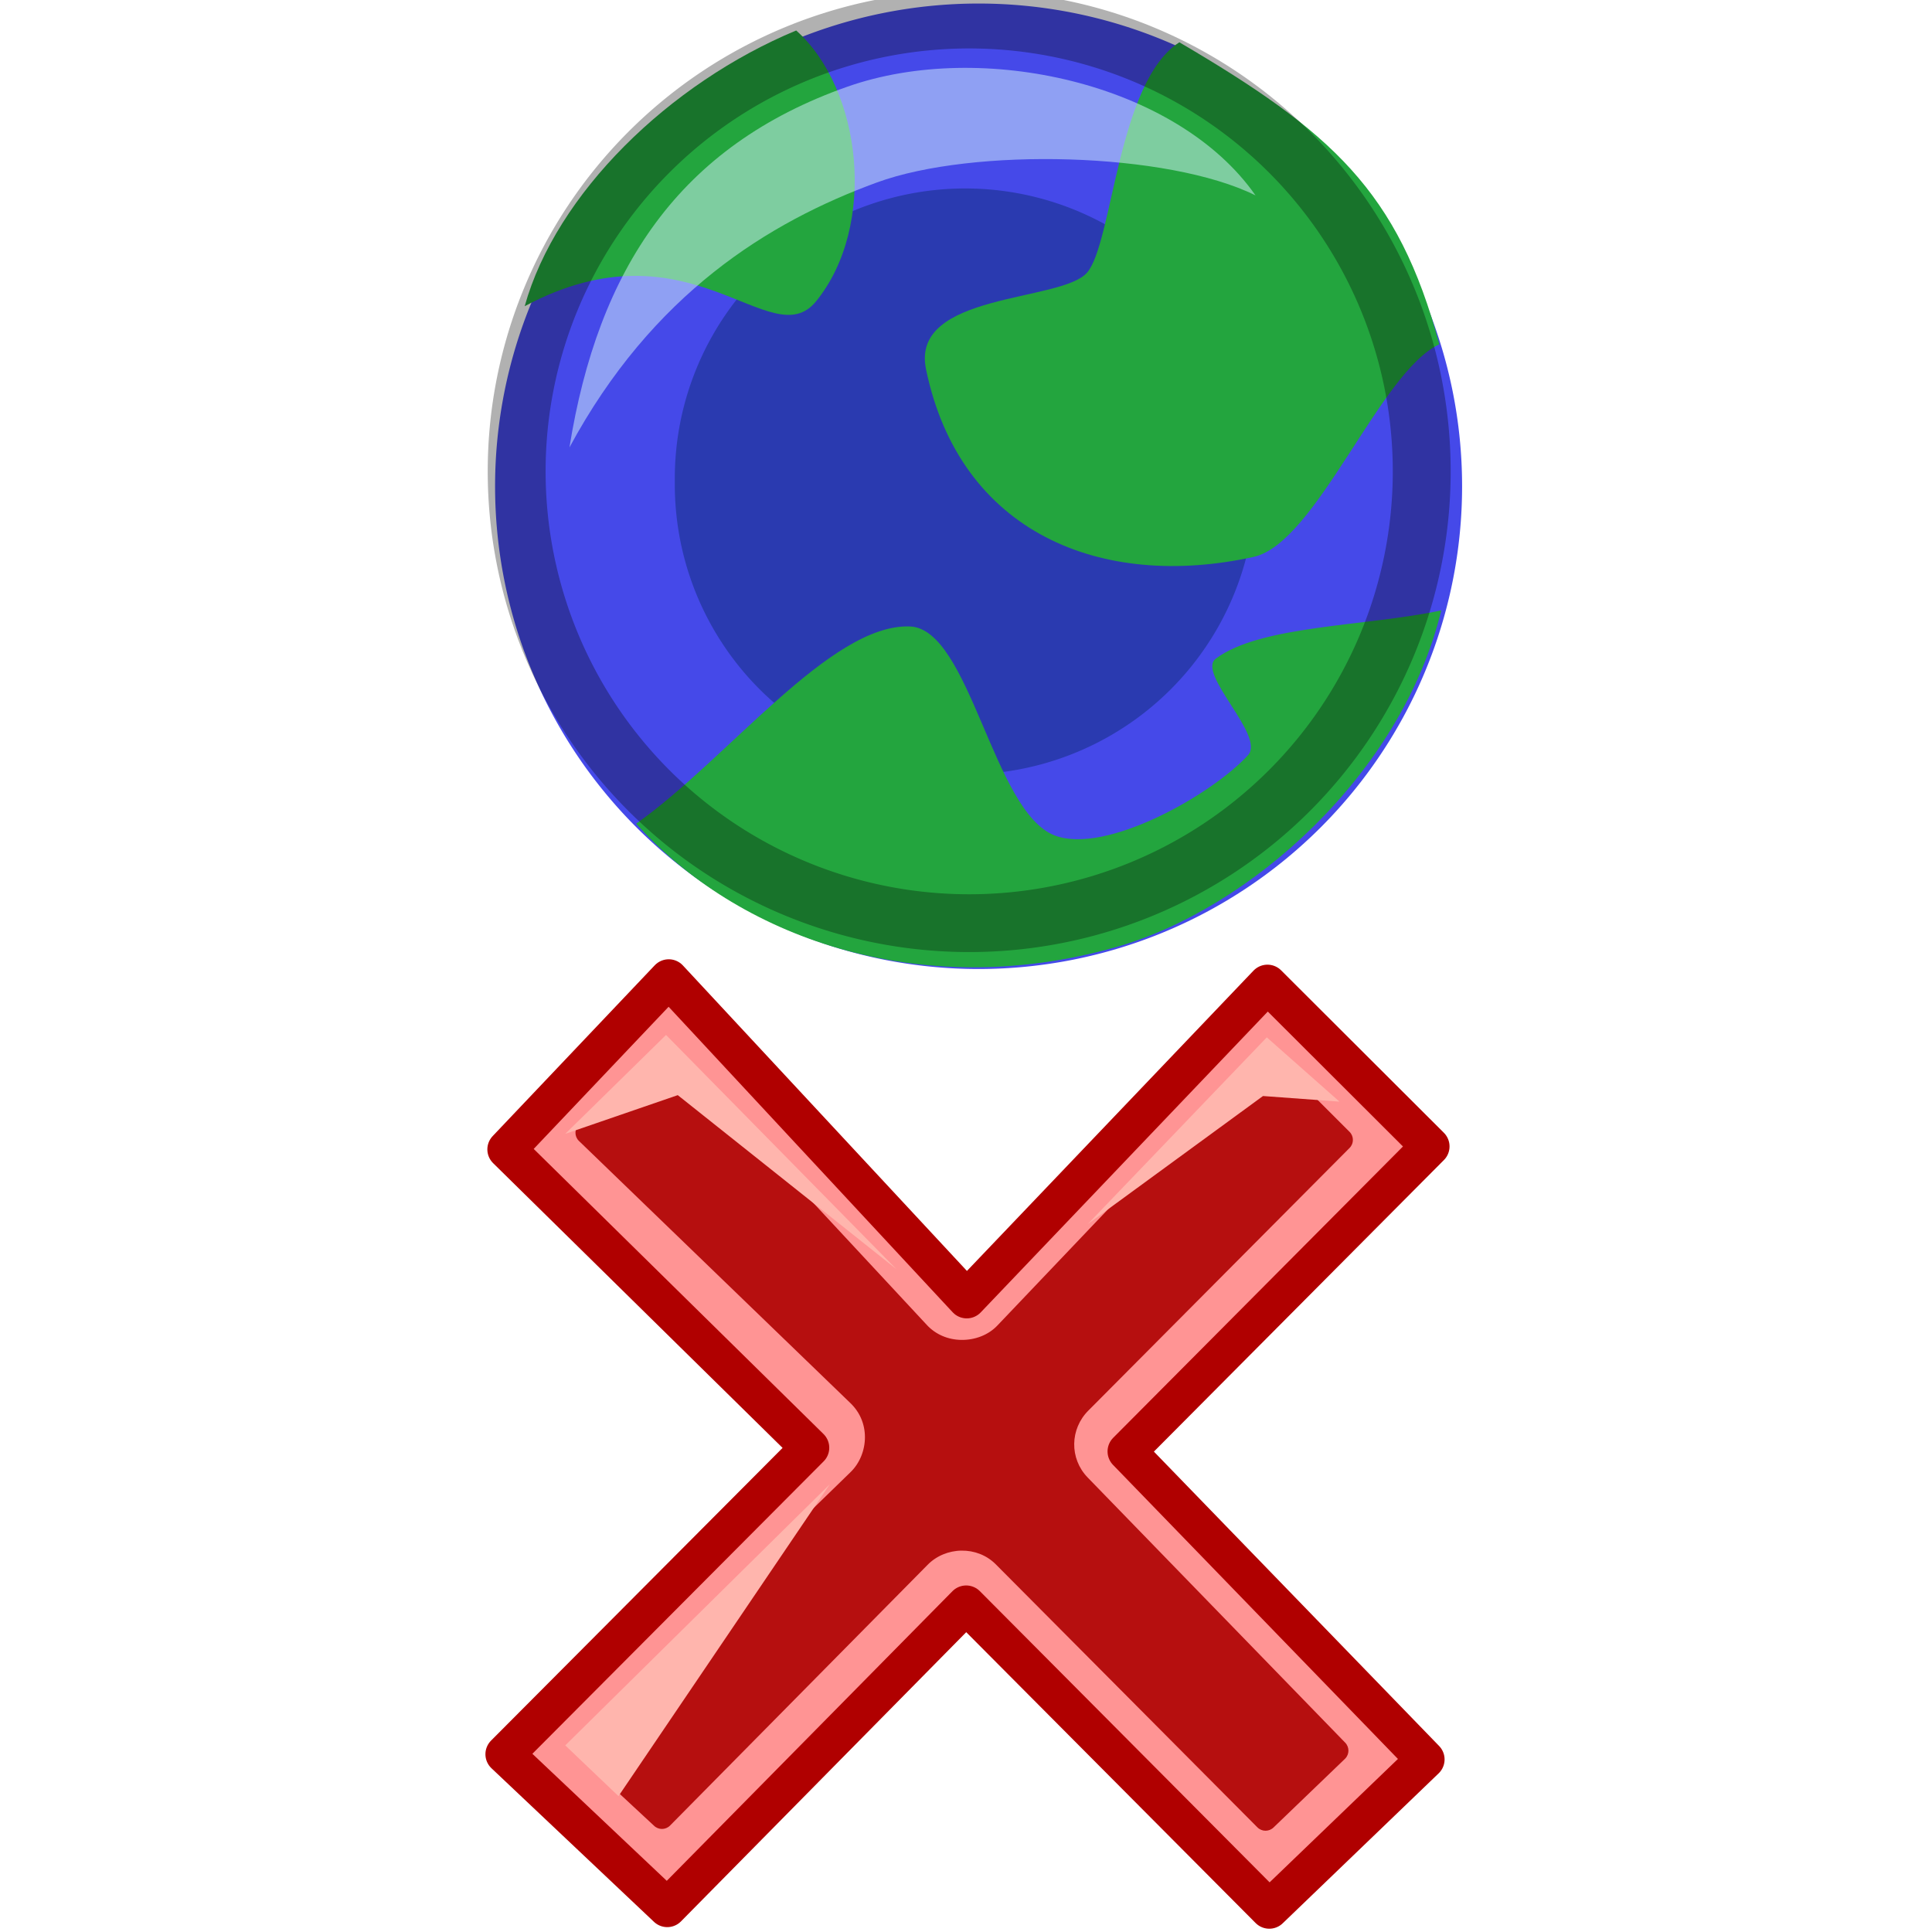 <?xml version="1.0" encoding="UTF-8" standalone="no"?>
<!-- Created with Inkscape (http://www.inkscape.org/) -->
<svg
   xmlns:dc="http://purl.org/dc/elements/1.1/"
   xmlns:cc="http://web.resource.org/cc/"
   xmlns:rdf="http://www.w3.org/1999/02/22-rdf-syntax-ns#"
   xmlns:svg="http://www.w3.org/2000/svg"
   xmlns="http://www.w3.org/2000/svg"
   xmlns:sodipodi="http://sodipodi.sourceforge.net/DTD/sodipodi-0.dtd"
   xmlns:inkscape="http://www.inkscape.org/namespaces/inkscape"
   width="90"
   height="90"
   id="svg2300"
   sodipodi:version="0.32"
   inkscape:version="0.45"
   version="1.0"
   sodipodi:docname="queueview.svg"
   sodipodi:docbase="/home/lukisuser/Desktop/mounted storage/bfiles 2007/Projects/Filezilla Toolbar/svg_icons/toolbar_general"
   inkscape:output_extension="org.inkscape.output.svg.inkscape"
   sodipodi:modified="true">
  <defs
     id="defs2302">
    <filter
       inkscape:collect="always"
       x="-0.148"
       width="1.296"
       y="-0.147"
       height="1.293"
       id="filter3789">
      <feGaussianBlur
         inkscape:collect="always"
         stdDeviation="2.015"
         id="feGaussianBlur3791" />
    </filter>
    <filter
       inkscape:collect="always"
       x="-0.289"
       width="1.579"
       y="-0.289"
       height="1.579"
       id="filter5024">
      <feGaussianBlur
         inkscape:collect="always"
         stdDeviation="2.624"
         id="feGaussianBlur5026" />
    </filter>
    <filter
       inkscape:collect="always"
       x="-0.134"
       width="1.267"
       y="-0.284"
       height="1.567"
       id="filter4593">
      <feGaussianBlur
         inkscape:collect="always"
         stdDeviation="1.183"
         id="feGaussianBlur4595" />
    </filter>
    <clipPath
       clipPathUnits="userSpaceOnUse"
       id="clipPath3642">
      <rect
         style="opacity:1;fill:#f300a2;fill-opacity:0.321;stroke:none;stroke-width:7;stroke-linecap:butt;stroke-linejoin:miter;stroke-miterlimit:4;stroke-dasharray:none;stroke-opacity:1"
         id="rect3609"
         width="32.243"
         height="58.073"
         x="551.873"
         y="975.05" />
    </clipPath>
    <clipPath
       clipPathUnits="userSpaceOnUse"
       id="clipPath4785">
      <path
         sodipodi:nodetypes="cscccc"
         id="path4787"
         d="M 126.715,349.267 C 126.575,344.031 123.355,341.985 119.243,341.115 C 115.092,340.235 113.289,337.353 113.631,330.876 L 108.877,333.79 L 109.002,349.4 L 126.715,349.267 z "
         style="fill:none;fill-opacity:0.75;fill-rule:evenodd;stroke:#000000;stroke-width:1px;stroke-linecap:butt;stroke-linejoin:miter;stroke-opacity:1" />
    </clipPath>
    <filter
       inkscape:collect="always"
       x="-0.106"
       width="1.212"
       y="-0.141"
       height="1.282"
       id="filter5875">
      <feGaussianBlur
         inkscape:collect="always"
         stdDeviation="2.842"
         id="feGaussianBlur5877" />
    </filter>
    <clipPath
       clipPathUnits="userSpaceOnUse"
       id="clipPath5889">
      <path
         inkscape:export-ydpi="20.608969"
         inkscape:export-xdpi="20.608969"
         inkscape:export-filename="C:\bfiles\Projects\FileZilla toolbar\path6567.png"
         sodipodi:nodetypes="ccccccc"
         id="path5891"
         d="M 114.868,215.18 L 114.879,255.84 L 161.064,255.839 L 161.038,217.745 L 151.005,209.888 L 114.89,209.868 L 114.868,215.18 z "
         style="fill:none;fill-opacity:1;fill-rule:evenodd;stroke:#ee4747;stroke-width:0.27;stroke-linecap:butt;stroke-linejoin:round;stroke-miterlimit:4;stroke-dasharray:none;stroke-opacity:1" />
    </clipPath>
  </defs>
  <sodipodi:namedview
     id="base"
     pagecolor="#ffffff"
     bordercolor="#666666"
     borderopacity="1.0"
     gridtolerance="10000"
     guidetolerance="10"
     objecttolerance="10"
     inkscape:pageopacity="0.0"
     inkscape:pageshadow="2"
     inkscape:zoom="4.7"
     inkscape:cx="45"
     inkscape:cy="45.611681"
     inkscape:document-units="in"
     inkscape:current-layer="layer1"
     width="1in"
     height="1in"
     units="in"
     gridspacingx="0.062in"
     gridspacingy="0.062in"
     showgrid="true"
     gridanglex="0.333in"
     gridanglez="0.333in"
     grid_units="in"
     gridempspacing="8"
     inkscape:window-width="910"
     inkscape:window-height="626"
     inkscape:window-x="342"
     inkscape:window-y="294"
     inkscape:grid-bbox="true"
     inkscape:grid-points="false"
     gridoriginx="0in" />
  <g
     inkscape:label="Layer 1"
     inkscape:groupmode="layer"
     id="layer1">
    <g
       id="g5152"
       inkscape:export-filename="export1.png"
       inkscape:export-xdpi="59.983906"
       inkscape:export-ydpi="59.983906"
       transform="matrix(1.25,0,0,1.248,-348.662,-460.435)">
      <path
         inkscape:export-ydpi="39.989269"
         inkscape:export-xdpi="39.989269"
         inkscape:export-filename="/home/lukisuser/bfiles on spf8/Projects/Filezilla Toolbar/export1.png"
         transform="matrix(0.359,0,0,0.359,138.212,116.204)"
         d="M 543.748 754.555 A 50.192 50.192 0 1 1  443.364,754.555 A 50.192 50.192 0 1 1  543.748 754.555 z"
         sodipodi:ry="50.192154"
         sodipodi:rx="50.192154"
         sodipodi:cy="754.55542"
         sodipodi:cx="493.55618"
         id="path3001"
         style="fill:#4549e9;fill-opacity:1;stroke:none;stroke-width:5.5;stroke-miterlimit:4;stroke-dasharray:none;stroke-opacity:1"
         sodipodi:type="arc" />
      <path
         inkscape:export-ydpi="39.989269"
         inkscape:export-xdpi="39.989269"
         inkscape:export-filename="/home/lukisuser/bfiles on spf8/Projects/Filezilla Toolbar/export1.png"
         transform="matrix(1.194,0,0,1.194,45.545,-184.704)"
         d="M 234.654 478.738 A 9.064 9.064 0 1 1  216.527,478.738 A 9.064 9.064 0 1 1  234.654 478.738 z"
         sodipodi:ry="9.0636187"
         sodipodi:rx="9.0636187"
         sodipodi:cy="478.73828"
         sodipodi:cx="225.59035"
         id="path3003"
         style="opacity:0.926;fill:#2638a7;fill-opacity:1;stroke:none;stroke-width:2.16;stroke-linecap:butt;stroke-linejoin:round;stroke-miterlimit:4;stroke-dasharray:none;stroke-dashoffset:0;stroke-opacity:0.352;filter:url(#filter5024)"
         sodipodi:type="arc" />
      <path
         inkscape:export-ydpi="39.989269"
         inkscape:export-xdpi="39.989269"
         inkscape:export-filename="/home/lukisuser/bfiles on spf8/Projects/Filezilla Toolbar/export1.png"
         sodipodi:nodetypes="cssscc"
         id="path3005"
         d="M 322.881,370.517 C 320.568,372.005 320.4,378.015 319.44,379.116 C 318.472,380.226 312.848,379.849 313.439,382.718 C 314.697,388.826 319.971,390.977 325.65,389.725 C 327.99,389.21 330.369,382.792 332.57,381.791 C 331.037,376.071 328.55,373.851 322.881,370.517 z "
         style="fill:#23a53e;fill-opacity:1;fill-rule:evenodd;stroke:none;stroke-width:1px;stroke-linecap:butt;stroke-linejoin:miter;stroke-opacity:1" />
      <path
         inkscape:export-ydpi="39.989269"
         inkscape:export-xdpi="39.989269"
         inkscape:export-filename="/home/lukisuser/bfiles on spf8/Projects/Filezilla Toolbar/export1.png"
         sodipodi:nodetypes="csssscsc"
         id="path3007"
         d="M 302.637,399.684 C 306.038,397.283 309.884,392.208 312.839,392.322 C 315.084,392.408 315.934,399.247 318.24,400.125 C 320.135,400.847 324.095,398.604 325.441,397.124 C 326.096,396.404 323.505,394.074 324.241,393.522 C 325.906,392.273 329.842,392.322 332.642,391.722 C 331.146,397.874 325.492,402.879 320.517,404.291 C 313.134,406.386 306.37,403.872 302.637,399.684 z "
         style="fill:#23a53e;fill-opacity:1;fill-rule:evenodd;stroke:none;stroke-width:1px;stroke-linecap:butt;stroke-linejoin:miter;stroke-opacity:1" />
      <path
         inkscape:export-ydpi="39.989269"
         inkscape:export-xdpi="39.989269"
         inkscape:export-filename="/home/lukisuser/bfiles on spf8/Projects/Filezilla Toolbar/export1.png"
         sodipodi:nodetypes="cscc"
         id="path3009"
         d="M 298.483,380.368 C 304.657,377.056 307.655,382.272 309.347,380.18 C 311.63,377.358 311.052,372.264 308.601,370.076 C 303.863,372.049 299.652,376.171 298.483,380.368 z "
         style="fill:#23a53e;fill-opacity:1;fill-rule:evenodd;stroke:none;stroke-width:1px;stroke-linecap:butt;stroke-linejoin:miter;stroke-opacity:1" />
      <path
         inkscape:export-ydpi="39.989269"
         inkscape:export-xdpi="39.989269"
         inkscape:export-filename="/home/lukisuser/bfiles on spf8/Projects/Filezilla Toolbar/export1.png"
         sodipodi:nodetypes="cscsc"
         id="path3011"
         d="M 300.151,385.64 C 301.218,378.983 304.236,374.383 310.519,372.171 C 315.504,370.417 322.792,372.031 325.719,376.232 C 322.456,374.612 315.197,374.434 311.61,375.749 C 307.578,377.227 303.242,379.901 300.151,385.64 z "
         style="fill:#d5f5fe;fill-opacity:0.512;fill-rule:evenodd;stroke:none;stroke-width:1px;stroke-linecap:butt;stroke-linejoin:miter;stroke-opacity:1" />
      <path
         inkscape:export-ydpi="39.989269"
         inkscape:export-xdpi="39.989269"
         inkscape:export-filename="/home/lukisuser/bfiles on spf8/Projects/Filezilla Toolbar/export1.png"
         sodipodi:type="arc"
         style="fill:none;fill-opacity:1;stroke:#000000;stroke-width:6.42;stroke-miterlimit:4;stroke-dasharray:none;stroke-opacity:0.305"
         id="path3014"
         sodipodi:cx="493.55618"
         sodipodi:cy="754.55542"
         sodipodi:rx="50.192154"
         sodipodi:ry="50.192154"
         d="M 543.748 754.555 A 50.192 50.192 0 1 1  443.364,754.555 A 50.192 50.192 0 1 1  543.748 754.555 z"
         transform="matrix(0.336,0,0,0.336,149.214,133.002)" />
    </g>
    <path
       inkscape:export-ydpi="59.983906"
       inkscape:export-xdpi="59.983906"
       inkscape:export-filename="export1.png"
       sodipodi:nodetypes="ccccccccccccc"
       id="path3022"
       d="M 31.153,45.586 L 23.602,53.543 L 37.731,67.442 L 23.512,81.718 L 31.083,88.874 L 45.008,74.756 L 59.129,88.948 L 66.395,81.961 L 52.493,67.613 L 66.626,53.405 L 59.043,45.837 L 45.035,60.516 L 31.153,45.586 z "
       style="fill:#ff9494;fill-opacity:1;fill-rule:evenodd;stroke:#b00000;stroke-width:1.798;stroke-linecap:butt;stroke-linejoin:round;stroke-miterlimit:4;stroke-dasharray:none;stroke-opacity:1" />
    <path
       style="fill:#b60f0f;fill-opacity:1;fill-rule:evenodd;stroke:none;stroke-width:1.44;stroke-linecap:butt;stroke-linejoin:round;stroke-miterlimit:4;stroke-opacity:1;filter:url(#filter3789)"
       d="M 214.374,407.909 C 214.289,407.926 214.212,407.97 214.155,408.034 L 211.499,410.659 C 211.344,410.815 211.344,411.066 211.499,411.221 L 220.999,420.409 C 221.326,420.727 221.499,421.144 221.499,421.596 C 221.499,422.049 221.318,422.505 220.999,422.815 L 211.436,432.128 C 211.282,432.283 211.282,432.534 211.436,432.69 L 214.124,435.19 C 214.279,435.345 214.53,435.345 214.686,435.19 L 223.686,426.065 C 223.995,425.748 224.428,425.57 224.874,425.565 C 225.32,425.56 225.743,425.72 226.061,426.034 L 235.217,435.253 C 235.373,435.407 235.624,435.407 235.78,435.253 L 238.28,432.846 C 238.434,432.691 238.434,432.44 238.28,432.284 L 229.28,423.003 C 228.643,422.342 228.66,421.306 229.311,420.659 L 238.436,411.471 C 238.59,411.316 238.59,411.065 238.436,410.909 L 235.717,408.19 C 235.562,408.036 235.311,408.036 235.155,408.19 L 226.124,417.69 C 225.81,418.02 225.347,418.195 224.874,418.19 C 224.401,418.185 223.966,418 223.655,417.659 L 214.717,408.034 C 214.63,407.939 214.502,407.893 214.374,407.909 L 214.374,407.909 z "
       id="path3024"
       inkscape:export-filename="export1.png"
       inkscape:export-xdpi="59.983906"
       inkscape:export-ydpi="59.983906"
       transform="matrix(1.333,0,0,1.331,-254.966,-494.193)" />
    <path
       sodipodi:nodetypes="ccccc"
       id="path3026"
       d="M 50.669,57.025 L 58.835,51.057 L 62.398,51.318 L 59.012,48.324 L 50.669,57.025 z "
       style="fill:#ffb5ad;fill-opacity:1;fill-rule:evenodd;stroke:none;stroke-width:1px;stroke-linecap:butt;stroke-linejoin:miter;stroke-opacity:1"
       inkscape:export-filename="export1.png"
       inkscape:export-xdpi="59.983906"
       inkscape:export-ydpi="59.983906" />
    <path
       sodipodi:nodetypes="cccc"
       id="path3028"
       d="M 38.656,69.141 L 26.332,81.307 L 28.812,83.671 L 38.656,69.141 z "
       style="fill:#ffb5ad;fill-opacity:1;fill-rule:evenodd;stroke:none;stroke-width:1px;stroke-linecap:butt;stroke-linejoin:miter;stroke-opacity:1"
       inkscape:export-filename="export1.png"
       inkscape:export-xdpi="59.983906"
       inkscape:export-ydpi="59.983906" />
    <path
       sodipodi:nodetypes="ccccc"
       id="path3031"
       d="M 31.027,48.212 L 26.332,52.819 L 31.573,51.016 L 41.754,59.118 L 31.027,48.212 z "
       style="fill:#ffb5ad;fill-opacity:1;fill-rule:evenodd;stroke:none;stroke-width:1px;stroke-linecap:butt;stroke-linejoin:miter;stroke-opacity:1"
       inkscape:export-filename="export1.png"
       inkscape:export-xdpi="59.983906"
       inkscape:export-ydpi="59.983906" />
  </g>
</svg>
